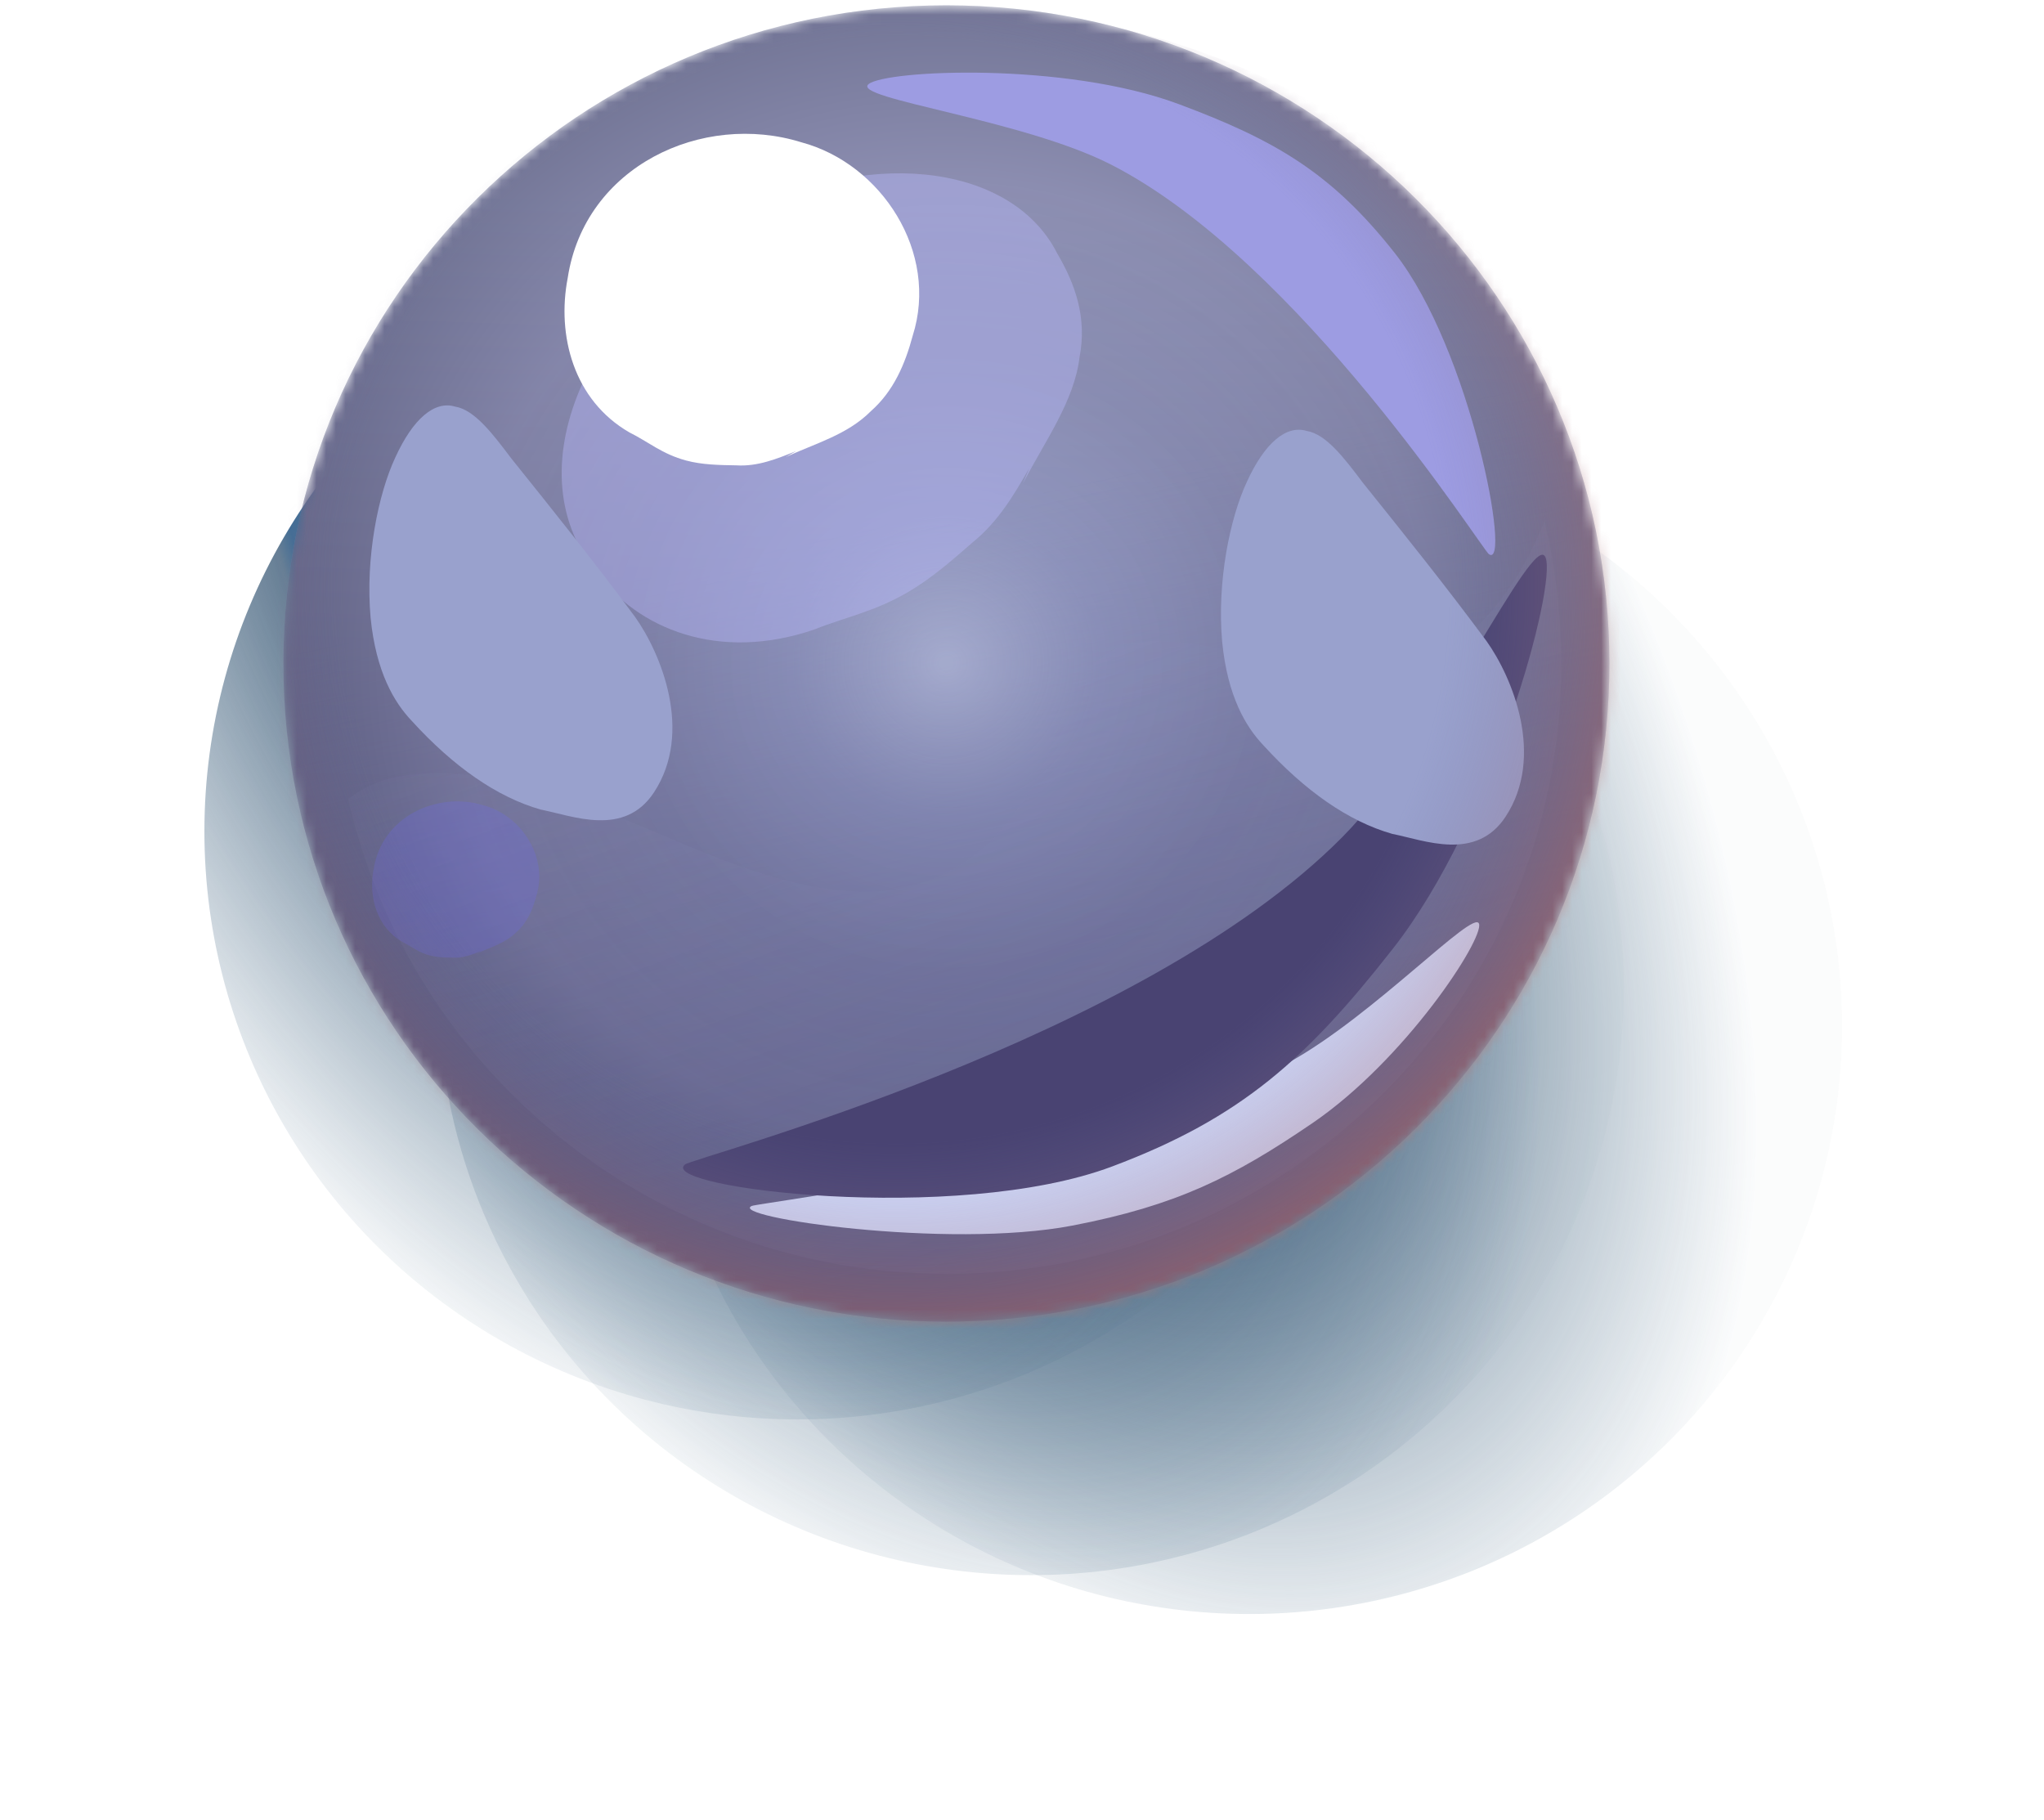 <svg width="210" height="187" viewBox="0 0 210 187" fill="none" xmlns="http://www.w3.org/2000/svg">
<g style="mix-blend-mode:multiply" opacity="0.8" filter="url(#filter0_f_241_4454)">
<ellipse cx="128.337" cy="105.41" rx="60.915" ry="60.414" fill="url(#paint0_radial_241_4454)"/>
</g>
<g style="mix-blend-mode:multiply" opacity="0.8" filter="url(#filter1_f_241_4454)">
<ellipse cx="105.915" cy="101.414" rx="60.915" ry="60.414" fill="url(#paint1_radial_241_4454)"/>
</g>
<g style="mix-blend-mode:multiply" opacity="0.8" filter="url(#filter2_f_241_4454)">
<ellipse cx="81.915" cy="85.414" rx="60.915" ry="60.414" fill="url(#paint2_radial_241_4454)"/>
</g>
<mask id="mask0_241_4454" style="mask-type:alpha" maskUnits="userSpaceOnUse" x="29" y="0" width="137" height="136">
<path d="M97.229 135.776C134.85 135.776 165.347 105.502 165.347 68.158C165.347 30.814 134.85 0.541 97.229 0.541C59.609 0.541 29.111 30.814 29.111 68.158C29.111 105.502 59.609 135.776 97.229 135.776Z" fill="url(#paint3_linear_241_4454)"/>
</mask>
<g mask="url(#mask0_241_4454)">
<path d="M97.231 135.781C134.852 135.781 165.349 105.508 165.349 68.164C165.349 30.82 134.852 0.547 97.231 0.547C59.611 0.547 29.113 30.82 29.113 68.164C29.113 105.508 59.611 135.781 97.231 135.781Z" fill="url(#paint4_linear_241_4454)"/>
<path d="M97.231 135.781C134.852 135.781 165.349 105.508 165.349 68.164C165.349 30.82 134.852 0.547 97.231 0.547C59.611 0.547 29.113 30.82 29.113 68.164C29.113 105.508 59.611 135.781 97.231 135.781Z" fill="url(#paint5_linear_241_4454)"/>
<path opacity="0.49" d="M97.231 135.781C134.852 135.781 165.349 105.508 165.349 68.164C165.349 30.82 134.852 0.547 97.231 0.547C59.611 0.547 29.113 30.82 29.113 68.164C29.113 105.508 59.611 135.781 97.231 135.781Z" fill="url(#paint6_radial_241_4454)"/>
<path opacity="0.31" d="M152.735 63.354C148.194 68.263 141.432 68.864 135.075 68.162C131.643 67.762 128.313 67.161 124.983 66.56C120.845 65.859 115.901 64.857 112.57 68.062C109.947 70.667 109.038 74.373 107.625 77.679C106.314 80.684 104.497 83.489 102.277 85.893C98.543 89.8 93.598 91.803 88.25 91.603C76.947 91.202 66.755 84.29 56.057 81.285C51.113 79.883 45.663 78.781 40.517 79.883C38.599 80.284 37.085 81.085 35.773 82.087C42.131 110.035 67.259 130.871 97.332 130.871C132.148 130.871 160.404 102.823 160.404 68.263C160.404 63.154 159.799 58.245 158.689 53.537C157.276 57.043 155.359 60.449 152.735 63.354Z" fill="url(#paint7_linear_241_4454)"/>
<g filter="url(#filter3_f_241_4454)">
<path d="M143.295 25.995C136.784 17.725 130.965 14.378 121.104 10.697C109.419 6.335 90.99 7.18 89.232 8.648C87.432 10.143 105.02 12.245 114.148 16.91C133.541 26.821 152.257 56.455 152.976 56.942C155.32 58.519 151.129 35.944 143.295 25.995Z" fill="#9D9CE2"/>
</g>
<g filter="url(#filter4_f_241_4454)">
<path d="M110.182 125.914C120.866 123.86 126.715 120.926 134.807 115.41C144.396 108.876 152.456 96.469 151.955 94.908C151.451 93.312 141.1 104.362 132.459 109.125C114.101 119.245 78.031 123.555 77.241 123.897C74.676 125.017 97.329 128.385 110.182 125.914Z" fill="#D5DEFE"/>
</g>
<g filter="url(#filter5_f_241_4454)">
<path d="M114.248 119.846C127.58 114.844 134.281 108.716 143.072 97.512C153.488 84.237 159.957 60.133 158.786 57.264C157.597 54.33 147.674 76.142 137.915 85.997C117.183 106.933 71.302 118.907 70.38 119.633C67.386 122.008 98.208 125.864 114.248 119.846Z" fill="#494372"/>
</g>
<g opacity="0.4" filter="url(#filter6_f_241_4454)">
<path d="M61.213 58.715C65.468 64.603 73.848 68.065 83.736 64.648C86.944 63.361 89.825 62.866 93.361 60.787C95.719 59.401 97.814 57.569 99.91 55.738C102.595 53.56 104.167 50.838 105.739 48.116C105.411 48.908 105.411 48.908 105.084 49.7C107.311 45.394 110.389 41.188 110.914 36.684C111.7 32.627 110.457 29.163 108.624 26.046C103.715 16.348 88.067 15.362 76.28 22.292C61.284 30.509 52.376 47.731 61.213 58.715Z" fill="#BCBBFF"/>
</g>
<g filter="url(#filter7_f_241_4454)">
<path d="M42.299 74.058C40.51 72.179 38.631 69.057 38.074 63.459C37.522 57.24 38.876 50.725 40.609 47.009C42.445 42.984 44.664 41.137 46.764 41.775C48.765 42.102 50.649 44.603 52.534 47.104C56.8 52.42 61.068 57.737 65.232 63.363C67.908 67.113 71.251 75.219 67.193 81.402C64.15 86.039 58.857 83.822 55.555 83.174C51.056 81.896 46.571 78.753 42.299 74.058Z" fill="#99A1CD"/>
</g>
<g filter="url(#filter8_f_241_4454)">
<path d="M129.791 76.558C128.002 74.679 126.123 71.557 125.566 65.959C125.014 59.74 126.368 53.225 128.101 49.509C129.937 45.484 132.156 43.637 134.256 44.275C136.257 44.602 138.142 47.103 140.026 49.604C144.293 54.92 148.56 60.237 152.724 65.863C155.4 69.613 158.743 77.719 154.686 83.902C151.643 88.539 146.349 86.322 143.047 85.674C138.548 84.396 134.063 81.253 129.791 76.558Z" fill="#99A1CD"/>
</g>
<g filter="url(#filter9_f_241_4454)">
<path d="M58.327 28.555C57.188 34.449 58.929 41.114 64.657 44.42C66.603 45.385 68.027 46.652 70.495 47.313C72.141 47.754 73.897 47.782 75.653 47.809C77.82 47.947 79.798 47.149 81.776 46.35C81.254 46.653 81.254 46.653 80.731 46.956C83.753 45.552 87.075 44.671 89.496 42.22C91.805 40.182 92.992 37.4 93.766 34.508C96.502 25.943 90.569 16.825 82.341 14.621C72.168 11.452 60.082 17.07 58.327 28.555Z" fill="white"/>
</g>
<g opacity="0.4" filter="url(#filter10_f_241_4454)">
<path d="M38.385 89.313C37.848 92.09 38.669 95.231 41.368 96.789C42.285 97.243 42.956 97.841 44.119 98.152C44.895 98.36 45.722 98.373 46.55 98.386C47.571 98.451 48.503 98.075 49.435 97.699C49.189 97.841 49.189 97.841 48.943 97.984C50.367 97.322 51.932 96.907 53.073 95.752C54.161 94.792 54.72 93.481 55.085 92.118C56.374 88.082 53.578 83.785 49.701 82.746C44.907 81.253 39.212 83.9 38.385 89.313Z" fill="#6B68F5" fill-opacity="0.58"/>
</g>
<path opacity="0.79" d="M25.363 95.605C15.104 55.328 39.251 14.184 79.206 3.275C119.483 -6.984 160.626 17.162 171.536 57.117C181.795 97.395 157.648 138.538 117.693 149.448C76.766 160.029 35.623 135.883 25.363 95.605Z" fill="url(#paint8_radial_241_4454)"/>
</g>
<defs>
<filter id="filter0_f_241_4454" x="46.829" y="24.403" width="163.016" height="162.014" filterUnits="userSpaceOnUse" color-interpolation-filters="sRGB">
<feFlood flood-opacity="0" result="BackgroundImageFix"/>
<feBlend mode="normal" in="SourceGraphic" in2="BackgroundImageFix" result="shape"/>
<feGaussianBlur stdDeviation="10.296" result="effect1_foregroundBlur_241_4454"/>
</filter>
<filter id="filter1_f_241_4454" x="24.407" y="20.407" width="163.016" height="162.014" filterUnits="userSpaceOnUse" color-interpolation-filters="sRGB">
<feFlood flood-opacity="0" result="BackgroundImageFix"/>
<feBlend mode="normal" in="SourceGraphic" in2="BackgroundImageFix" result="shape"/>
<feGaussianBlur stdDeviation="10.296" result="effect1_foregroundBlur_241_4454"/>
</filter>
<filter id="filter2_f_241_4454" x="0.407" y="4.407" width="163.016" height="162.014" filterUnits="userSpaceOnUse" color-interpolation-filters="sRGB">
<feFlood flood-opacity="0" result="BackgroundImageFix"/>
<feBlend mode="normal" in="SourceGraphic" in2="BackgroundImageFix" result="shape"/>
<feGaussianBlur stdDeviation="10.296" result="effect1_foregroundBlur_241_4454"/>
</filter>
<filter id="filter3_f_241_4454" x="80.255" y="-1.386" width="82.216" height="67.255" filterUnits="userSpaceOnUse" color-interpolation-filters="sRGB">
<feFlood flood-opacity="0" result="BackgroundImageFix"/>
<feBlend mode="normal" in="SourceGraphic" in2="BackgroundImageFix" result="shape"/>
<feGaussianBlur stdDeviation="4.424" result="effect1_foregroundBlur_241_4454"/>
</filter>
<filter id="filter4_f_241_4454" x="68.192" y="85.904" width="92.635" height="49.745" filterUnits="userSpaceOnUse" color-interpolation-filters="sRGB">
<feFlood flood-opacity="0" result="BackgroundImageFix"/>
<feBlend mode="normal" in="SourceGraphic" in2="BackgroundImageFix" result="shape"/>
<feGaussianBlur stdDeviation="4.424" result="effect1_foregroundBlur_241_4454"/>
</filter>
<filter id="filter5_f_241_4454" x="52.479" y="39.298" width="124.14" height="101.455" filterUnits="userSpaceOnUse" color-interpolation-filters="sRGB">
<feFlood flood-opacity="0" result="BackgroundImageFix"/>
<feBlend mode="normal" in="SourceGraphic" in2="BackgroundImageFix" result="shape"/>
<feGaussianBlur stdDeviation="8.849" result="effect1_foregroundBlur_241_4454"/>
</filter>
<filter id="filter6_f_241_4454" x="48.858" y="8.958" width="71.144" height="65.89" filterUnits="userSpaceOnUse" color-interpolation-filters="sRGB">
<feFlood flood-opacity="0" result="BackgroundImageFix"/>
<feBlend mode="normal" in="SourceGraphic" in2="BackgroundImageFix" result="shape"/>
<feGaussianBlur stdDeviation="4.424" result="effect1_foregroundBlur_241_4454"/>
</filter>
<filter id="filter7_f_241_4454" x="20.252" y="23.955" width="66.527" height="78.016" filterUnits="userSpaceOnUse" color-interpolation-filters="sRGB">
<feFlood flood-opacity="0" result="BackgroundImageFix"/>
<feBlend mode="normal" in="SourceGraphic" in2="BackgroundImageFix" result="shape"/>
<feGaussianBlur stdDeviation="8.849" result="effect1_foregroundBlur_241_4454"/>
</filter>
<filter id="filter8_f_241_4454" x="107.744" y="26.455" width="66.527" height="78.016" filterUnits="userSpaceOnUse" color-interpolation-filters="sRGB">
<feFlood flood-opacity="0" result="BackgroundImageFix"/>
<feBlend mode="normal" in="SourceGraphic" in2="BackgroundImageFix" result="shape"/>
<feGaussianBlur stdDeviation="8.849" result="effect1_foregroundBlur_241_4454"/>
</filter>
<filter id="filter9_f_241_4454" x="40.301" y="-3.951" width="71.837" height="69.473" filterUnits="userSpaceOnUse" color-interpolation-filters="sRGB">
<feFlood flood-opacity="0" result="BackgroundImageFix"/>
<feBlend mode="normal" in="SourceGraphic" in2="BackgroundImageFix" result="shape"/>
<feGaussianBlur stdDeviation="8.849" result="effect1_foregroundBlur_241_4454"/>
</filter>
<filter id="filter10_f_241_4454" x="29.382" y="73.486" width="34.869" height="33.756" filterUnits="userSpaceOnUse" color-interpolation-filters="sRGB">
<feFlood flood-opacity="0" result="BackgroundImageFix"/>
<feBlend mode="normal" in="SourceGraphic" in2="BackgroundImageFix" result="shape"/>
<feGaussianBlur stdDeviation="4.424" result="effect1_foregroundBlur_241_4454"/>
</filter>
<radialGradient id="paint0_radial_241_4454" cx="0" cy="0" r="1" gradientUnits="userSpaceOnUse" gradientTransform="translate(106.7 78.118) rotate(62.075) scale(103.378 63.093)">
<stop offset="0.432" stop-color="#14497B"/>
<stop offset="0.458" stop-color="#405E7A"/>
<stop offset="1" stop-color="#567892" stop-opacity="0.03"/>
</radialGradient>
<radialGradient id="paint1_radial_241_4454" cx="0" cy="0" r="1" gradientUnits="userSpaceOnUse" gradientTransform="translate(84.278 74.122) rotate(62.075) scale(103.378 63.093)">
<stop offset="0.432" stop-color="#14497B"/>
<stop offset="0.458" stop-color="#405E7A"/>
<stop offset="1" stop-color="#567892" stop-opacity="0.03"/>
</radialGradient>
<radialGradient id="paint2_radial_241_4454" cx="0" cy="0" r="1" gradientUnits="userSpaceOnUse" gradientTransform="translate(60.278 58.122) rotate(62.075) scale(103.378 63.093)">
<stop offset="0.432" stop-color="#14497B"/>
<stop offset="0.458" stop-color="#405E7A"/>
<stop offset="1" stop-color="#567892" stop-opacity="0.03"/>
</radialGradient>
<linearGradient id="paint3_linear_241_4454" x1="94.337" y1="153.507" x2="98.774" y2="21.221" gradientUnits="userSpaceOnUse">
<stop offset="0.001" stop-color="#A88F6C"/>
<stop offset="0.999" stop-color="#F6F0D4"/>
</linearGradient>
<linearGradient id="paint4_linear_241_4454" x1="94.338" y1="153.513" x2="98.776" y2="21.227" gradientUnits="userSpaceOnUse">
<stop offset="0.001" stop-color="#55527C"/>
<stop offset="0.999" stop-color="#BCC3E2"/>
</linearGradient>
<linearGradient id="paint5_linear_241_4454" x1="114.474" y1="146.809" x2="94.134" y2="52.553" gradientUnits="userSpaceOnUse">
<stop offset="0.001" stop-color="#646797"/>
<stop offset="0.993" stop-color="#959EC8" stop-opacity="0"/>
</linearGradient>
<radialGradient id="paint6_radial_241_4454" cx="0" cy="0" r="1" gradientUnits="userSpaceOnUse" gradientTransform="translate(97.245 68.14) scale(67.951 67.451)">
<stop offset="0.01" stop-color="#B1B9DB"/>
<stop offset="0.234" stop-color="#7177A9" stop-opacity="0.81"/>
<stop offset="0.479" stop-color="#585883" stop-opacity="0.88"/>
<stop offset="0.745" stop-color="#58557C"/>
<stop offset="1" stop-color="#29284A"/>
</radialGradient>
<linearGradient id="paint7_linear_241_4454" x1="130.569" y1="155.241" x2="86.317" y2="38.836" gradientUnits="userSpaceOnUse">
<stop offset="0.003" stop-color="#55537D"/>
<stop offset="1" stop-color="#9FA5D1" stop-opacity="0"/>
</linearGradient>
<radialGradient id="paint8_radial_241_4454" cx="0" cy="0" r="1" gradientUnits="userSpaceOnUse" gradientTransform="translate(91.941 60.611) rotate(165.276) scale(104.48)">
<stop offset="0.543" stop-color="#6D71A2" stop-opacity="0"/>
<stop offset="0.828" stop-color="#E87354"/>
<stop offset="0.958" stop-color="#BBD8F1"/>
</radialGradient>
</defs>
</svg>
